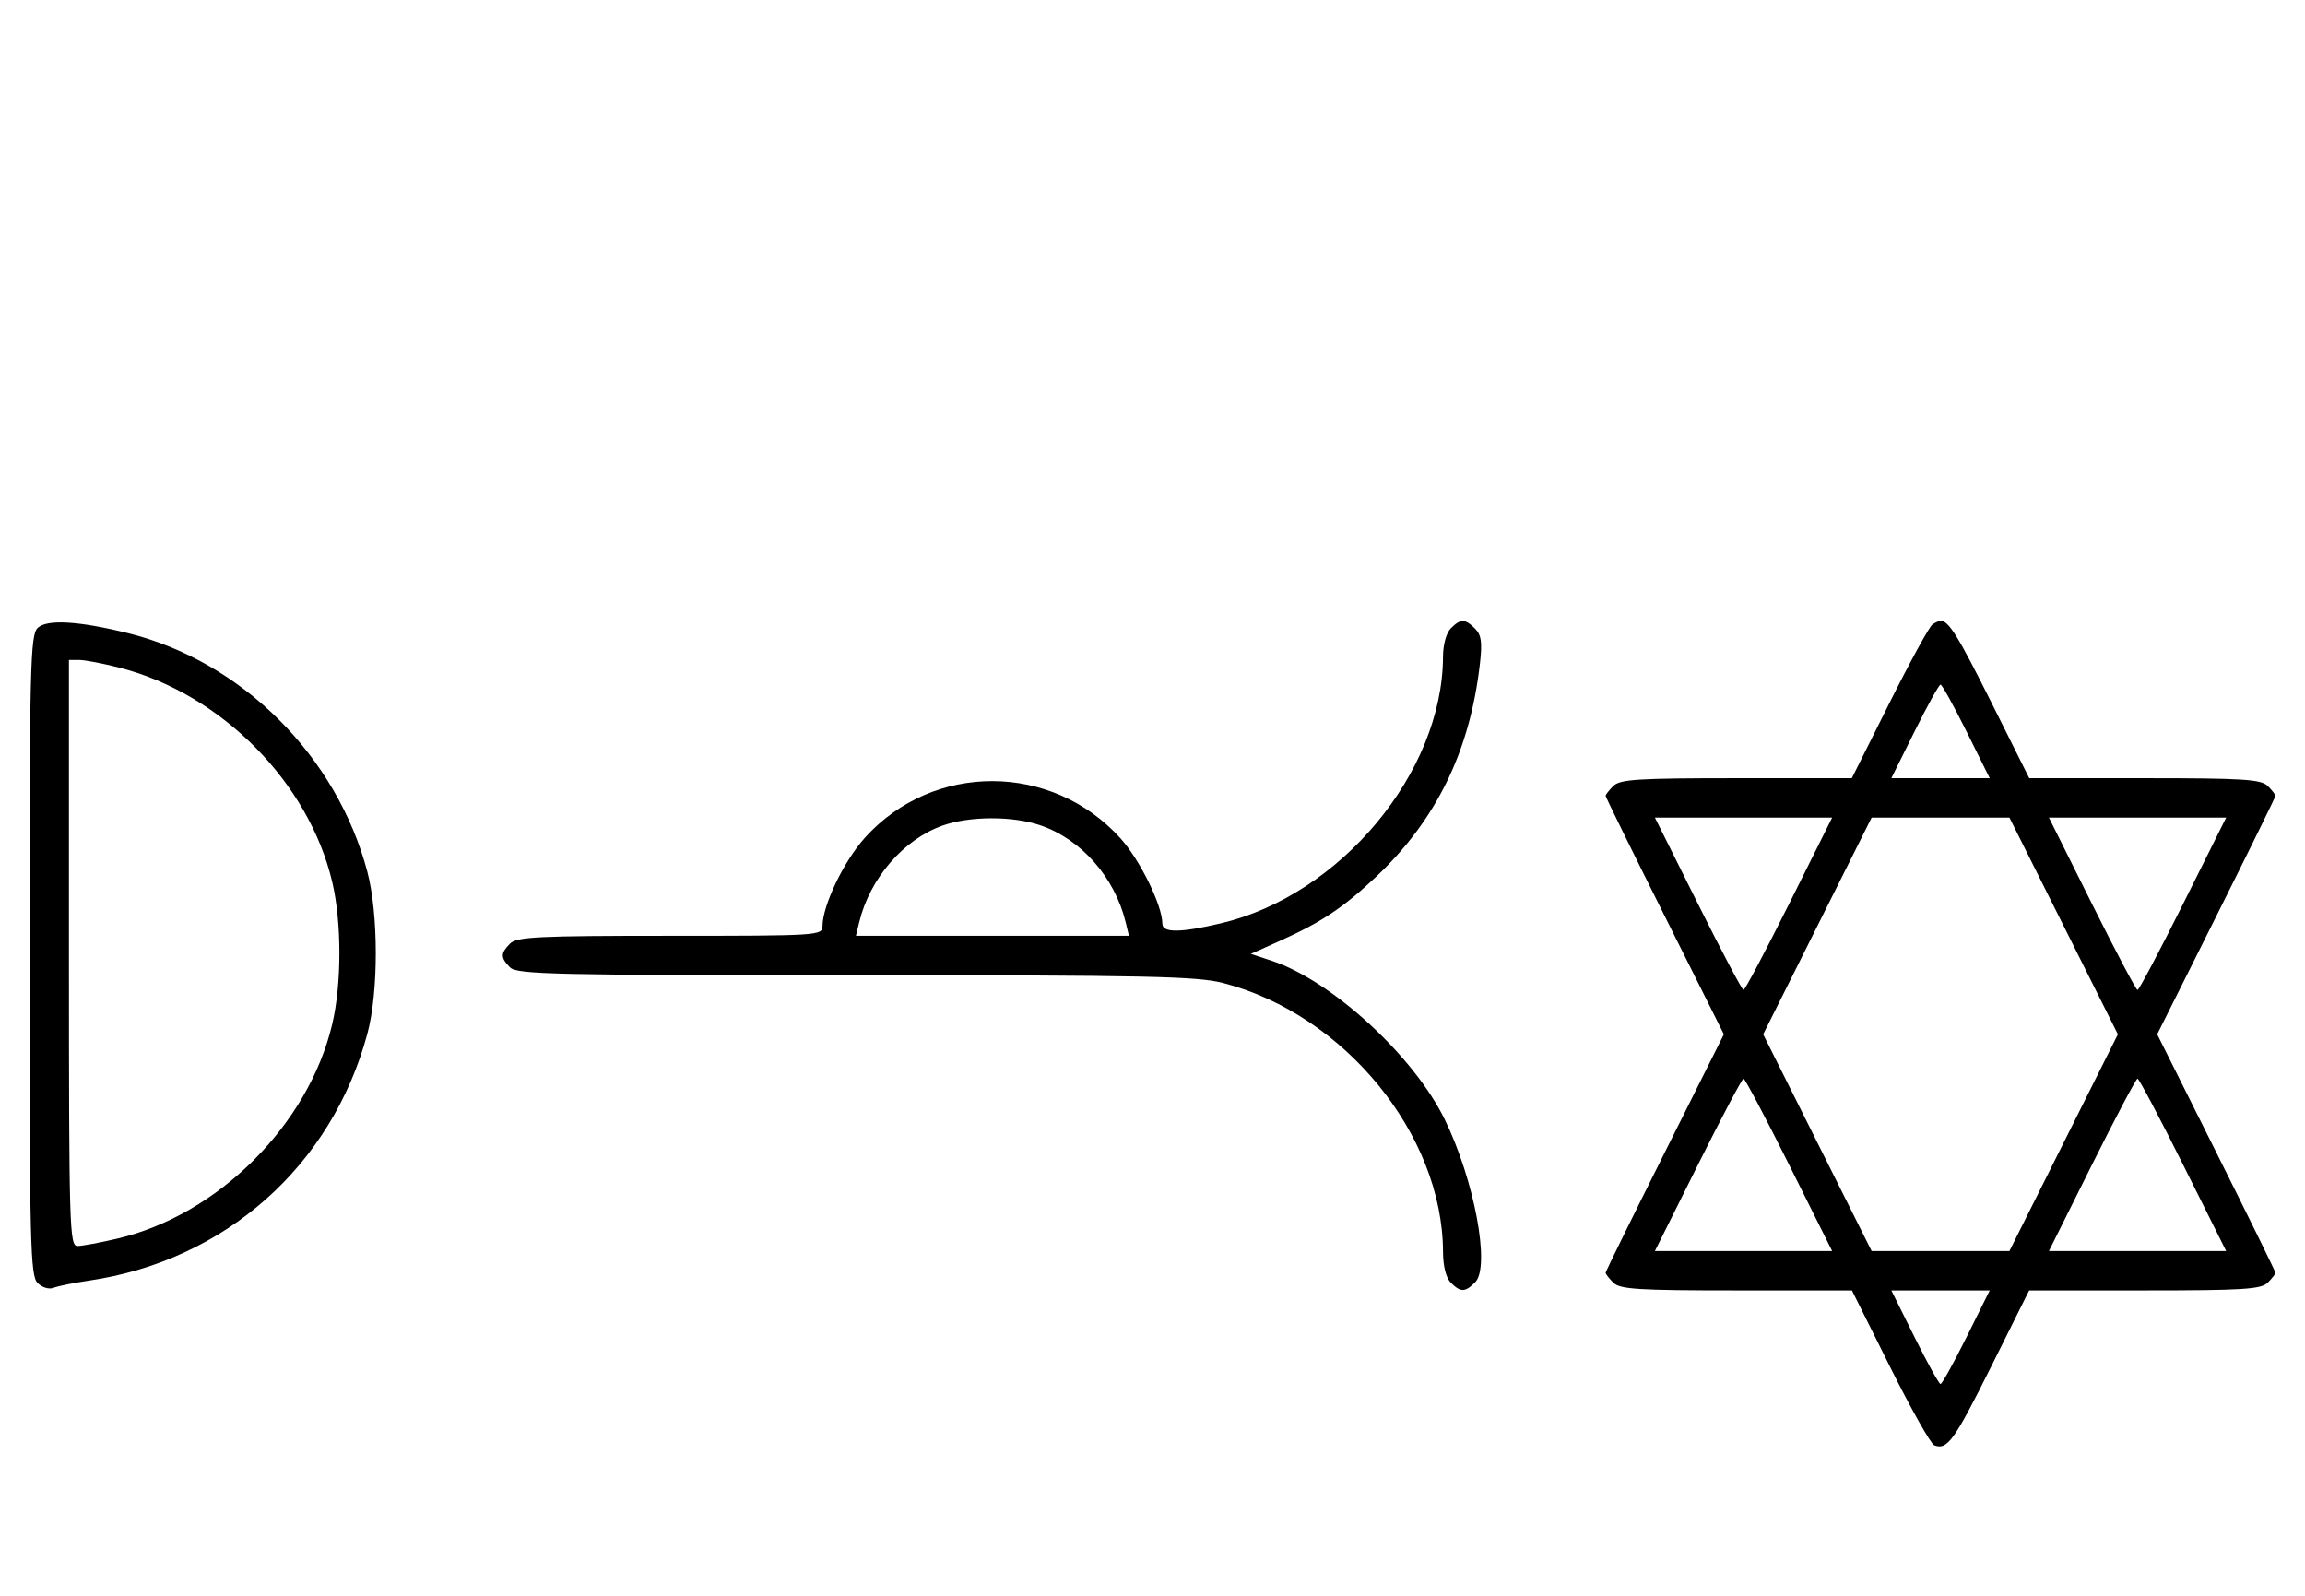 <svg xmlns="http://www.w3.org/2000/svg" width="468" height="324" viewBox="0 0 468 324" version="1.1">
	<path d="M 7.627 127.515 C 6.158 128.985, 6 135.425, 6 194 C 6 252.599, 6.157 259.014, 7.629 260.486 C 8.557 261.414, 9.956 261.837, 10.879 261.468 C 11.771 261.112, 14.975 260.460, 18 260.019 C 45.674 255.984, 67.375 236.743, 74.602 209.837 C 76.868 201.400, 76.860 185.603, 74.586 177 C 68.380 153.532, 49.141 134.322, 26.093 128.580 C 15.976 126.060, 9.459 125.684, 7.627 127.515 M 294.571 127.571 C 293.651 128.492, 292.994 130.873, 292.985 133.321 C 292.902 156.830, 272.153 181.745, 247.897 187.463 C 239.653 189.406, 236 189.429, 236 187.538 C 236 183.862, 231.492 174.651, 227.545 170.261 C 213.616 154.769, 189.452 154.694, 175.601 170.099 C 171.309 174.873, 167 183.859, 167 188.038 C 167 189.945, 166.136 190, 136.071 190 C 109.288 190, 104.932 190.211, 103.571 191.571 C 101.598 193.545, 101.598 194.455, 103.571 196.429 C 104.969 197.827, 112.707 198, 173.677 198 C 232.982 198, 243.039 198.213, 248.356 199.585 C 272.941 205.928, 292.910 230.355, 292.985 254.179 C 292.994 257.082, 293.596 259.453, 294.571 260.429 C 296.561 262.418, 297.453 262.404, 299.509 260.348 C 302.650 257.207, 299.344 239.555, 293.307 227.235 C 286.977 214.318, 270.350 199.076, 258.221 195.073 L 253.969 193.670 259.748 191.085 C 268.212 187.299, 272.793 184.254, 279.365 178.043 C 291.632 166.450, 298.421 152.561, 300.463 134.877 C 300.980 130.402, 300.780 128.923, 299.485 127.627 C 297.454 125.597, 296.556 125.587, 294.571 127.571 M 392.372 126.765 C 391.752 127.169, 387.812 134.363, 383.616 142.750 L 375.987 158 352.565 158 C 332.605 158, 328.911 158.232, 327.571 159.571 C 326.707 160.436, 326 161.339, 326 161.579 C 326 161.820, 331.402 172.812, 338.004 186.008 L 350.008 210 338.004 233.992 C 331.402 247.188, 326 258.180, 326 258.421 C 326 258.661, 326.707 259.564, 327.571 260.429 C 328.911 261.768, 332.606 262, 352.576 262 L 376.008 262 383.729 277.479 C 387.975 285.993, 392.023 293.179, 392.725 293.448 C 395.371 294.463, 396.754 292.552, 404.271 277.479 L 411.992 262 435.424 262 C 455.394 262, 459.089 261.768, 460.429 260.429 C 461.293 259.564, 462 258.661, 462 258.421 C 462 258.180, 456.598 247.188, 449.996 233.992 L 437.992 210 449.996 186.008 C 456.598 172.812, 462 161.820, 462 161.579 C 462 161.339, 461.293 160.436, 460.429 159.571 C 459.089 158.232, 455.395 158, 435.435 158 L 412.013 158 404.384 142.750 C 397.537 129.062, 395.654 126.031, 394 126.031 C 393.725 126.031, 392.993 126.361, 392.372 126.765 M 14 193.500 C 14 249.506, 14.103 252.999, 15.750 252.985 C 16.712 252.977, 20.379 252.292, 23.897 251.463 C 44.315 246.650, 62.650 228.315, 67.463 207.897 C 69.390 199.718, 69.390 187.282, 67.463 179.103 C 62.683 158.828, 44.914 140.889, 24.356 135.585 C 20.976 134.713, 17.264 134, 16.106 134 L 14 134 14 193.500 M 388.732 148.500 L 384.013 158 394 158 L 403.987 158 399.268 148.500 C 396.672 143.275, 394.302 139, 394 139 C 393.698 139, 391.328 143.275, 388.732 148.500 M 191.385 167.617 C 183.428 170.439, 176.611 178.342, 174.450 187.250 L 173.783 190 201.500 190 L 229.217 190 228.550 187.250 C 226.335 178.120, 219.528 170.390, 211.205 167.554 C 205.596 165.643, 196.873 165.671, 191.385 167.617 M 344.740 183.500 C 349.544 193.125, 353.710 201, 354 201 C 354.290 201, 358.456 193.125, 363.260 183.500 L 371.993 166 354 166 L 336.007 166 344.740 183.500 M 369 188 L 357.991 210 369 232 L 380.009 254 394 254 L 407.991 254 419 232 L 430.009 210 419 188 L 407.991 166 394 166 L 380.009 166 369 188 M 424.740 183.500 C 429.544 193.125, 433.710 201, 434 201 C 434.290 201, 438.456 193.125, 443.260 183.500 L 451.993 166 434 166 L 416.007 166 424.740 183.500 M 344.740 236.500 L 336.007 254 354 254 L 371.993 254 363.260 236.500 C 358.456 226.875, 354.290 219, 354 219 C 353.710 219, 349.544 226.875, 344.740 236.500 M 424.740 236.500 L 416.007 254 434 254 L 451.993 254 443.260 236.500 C 438.456 226.875, 434.290 219, 434 219 C 433.710 219, 429.544 226.875, 424.740 236.500 M 388.732 271.500 C 391.328 276.725, 393.698 281, 394 281 C 394.302 281, 396.672 276.725, 399.268 271.500 L 403.987 262 394 262 L 384.013 262 388.732 271.500 " stroke="none" fill="black" fill-rule="evenodd"/>
</svg>